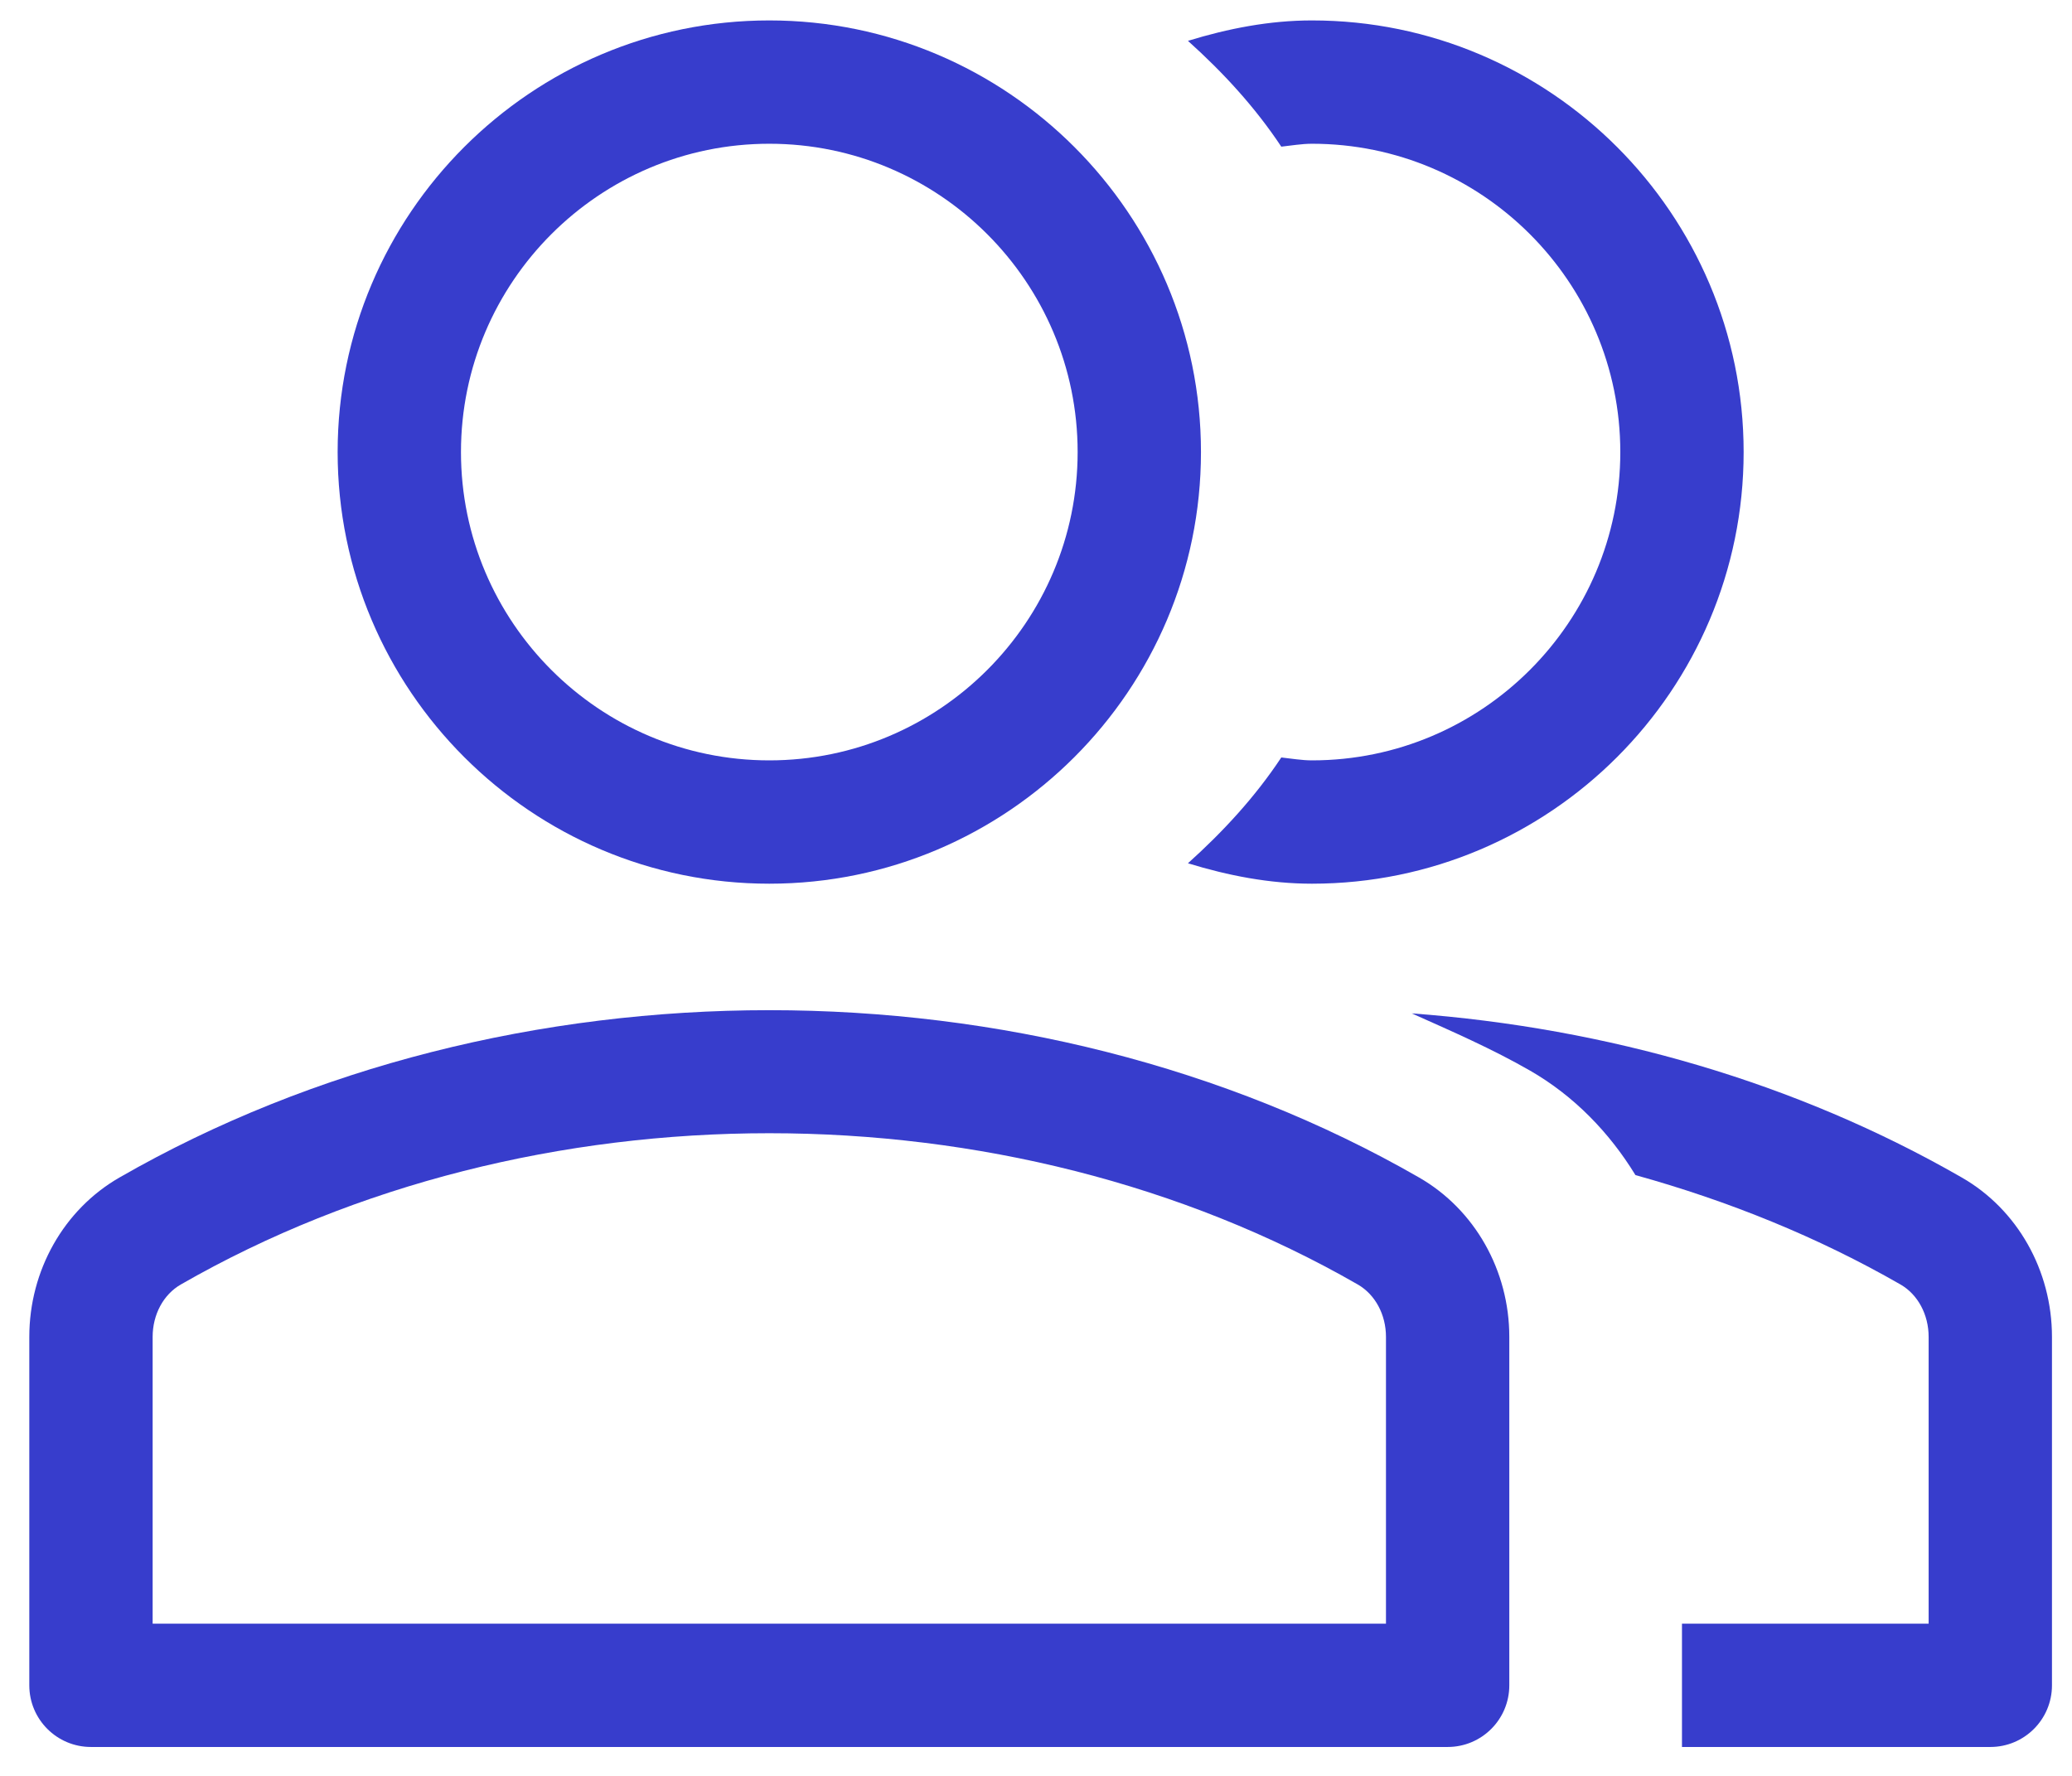 <svg width="42" height="36" viewBox="0 0 42 36" fill="none" xmlns="http://www.w3.org/2000/svg">
<path d="M39.768 23.871C36.405 21.938 32.58 20.838 28.617 20.543C29.429 20.906 30.245 21.261 31.014 21.703C31.908 22.217 32.624 22.96 33.151 23.821C35.035 24.344 36.846 25.075 38.524 26.039C38.875 26.241 39.094 26.648 39.094 27.101V32.914H34.094V35.414H40.344C41.035 35.414 41.594 34.855 41.594 34.164V27.101C41.594 25.754 40.893 24.517 39.768 23.871Z" fill="#373DCC"/>
<path d="M28.767 23.871C20.899 19.347 10.289 19.347 2.42 23.871C1.293 24.519 0.594 25.756 0.594 27.101V34.164C0.594 34.855 1.153 35.414 1.844 35.414H29.344C30.035 35.414 30.594 34.855 30.594 34.164V27.1C30.594 25.756 29.894 24.519 28.767 23.871ZM28.094 32.914H3.094V27.101C3.094 26.648 3.312 26.242 3.665 26.039C10.779 21.95 20.408 21.95 27.523 26.039C27.875 26.242 28.094 26.648 28.094 27.1V32.914Z" fill="#373DCC"/>
<path d="M25.972 2.973C26.179 2.951 26.385 2.914 26.594 2.914C30.041 2.914 32.844 5.718 32.844 9.164C32.844 12.61 30.04 15.414 26.594 15.414C26.385 15.414 26.179 15.377 25.972 15.355C25.442 16.156 24.792 16.86 24.08 17.5C24.894 17.75 25.734 17.914 26.594 17.914C31.419 17.914 35.344 13.988 35.344 9.164C35.344 4.34 31.419 0.414 26.594 0.414C25.734 0.414 24.894 0.578 24.08 0.828C24.792 1.468 25.441 2.172 25.972 2.973Z" fill="#373DCC"/>
<path d="M15.594 17.914C20.418 17.914 24.344 13.988 24.344 9.164C24.344 4.34 20.418 0.414 15.594 0.414C10.77 0.414 6.844 4.34 6.844 9.164C6.844 13.988 10.77 17.914 15.594 17.914ZM15.594 2.914C19.04 2.914 21.844 5.718 21.844 9.164C21.844 12.61 19.04 15.414 15.594 15.414C12.148 15.414 9.344 12.61 9.344 9.164C9.344 5.718 12.148 2.914 15.594 2.914Z" fill="#373DCC"/>
</svg>
